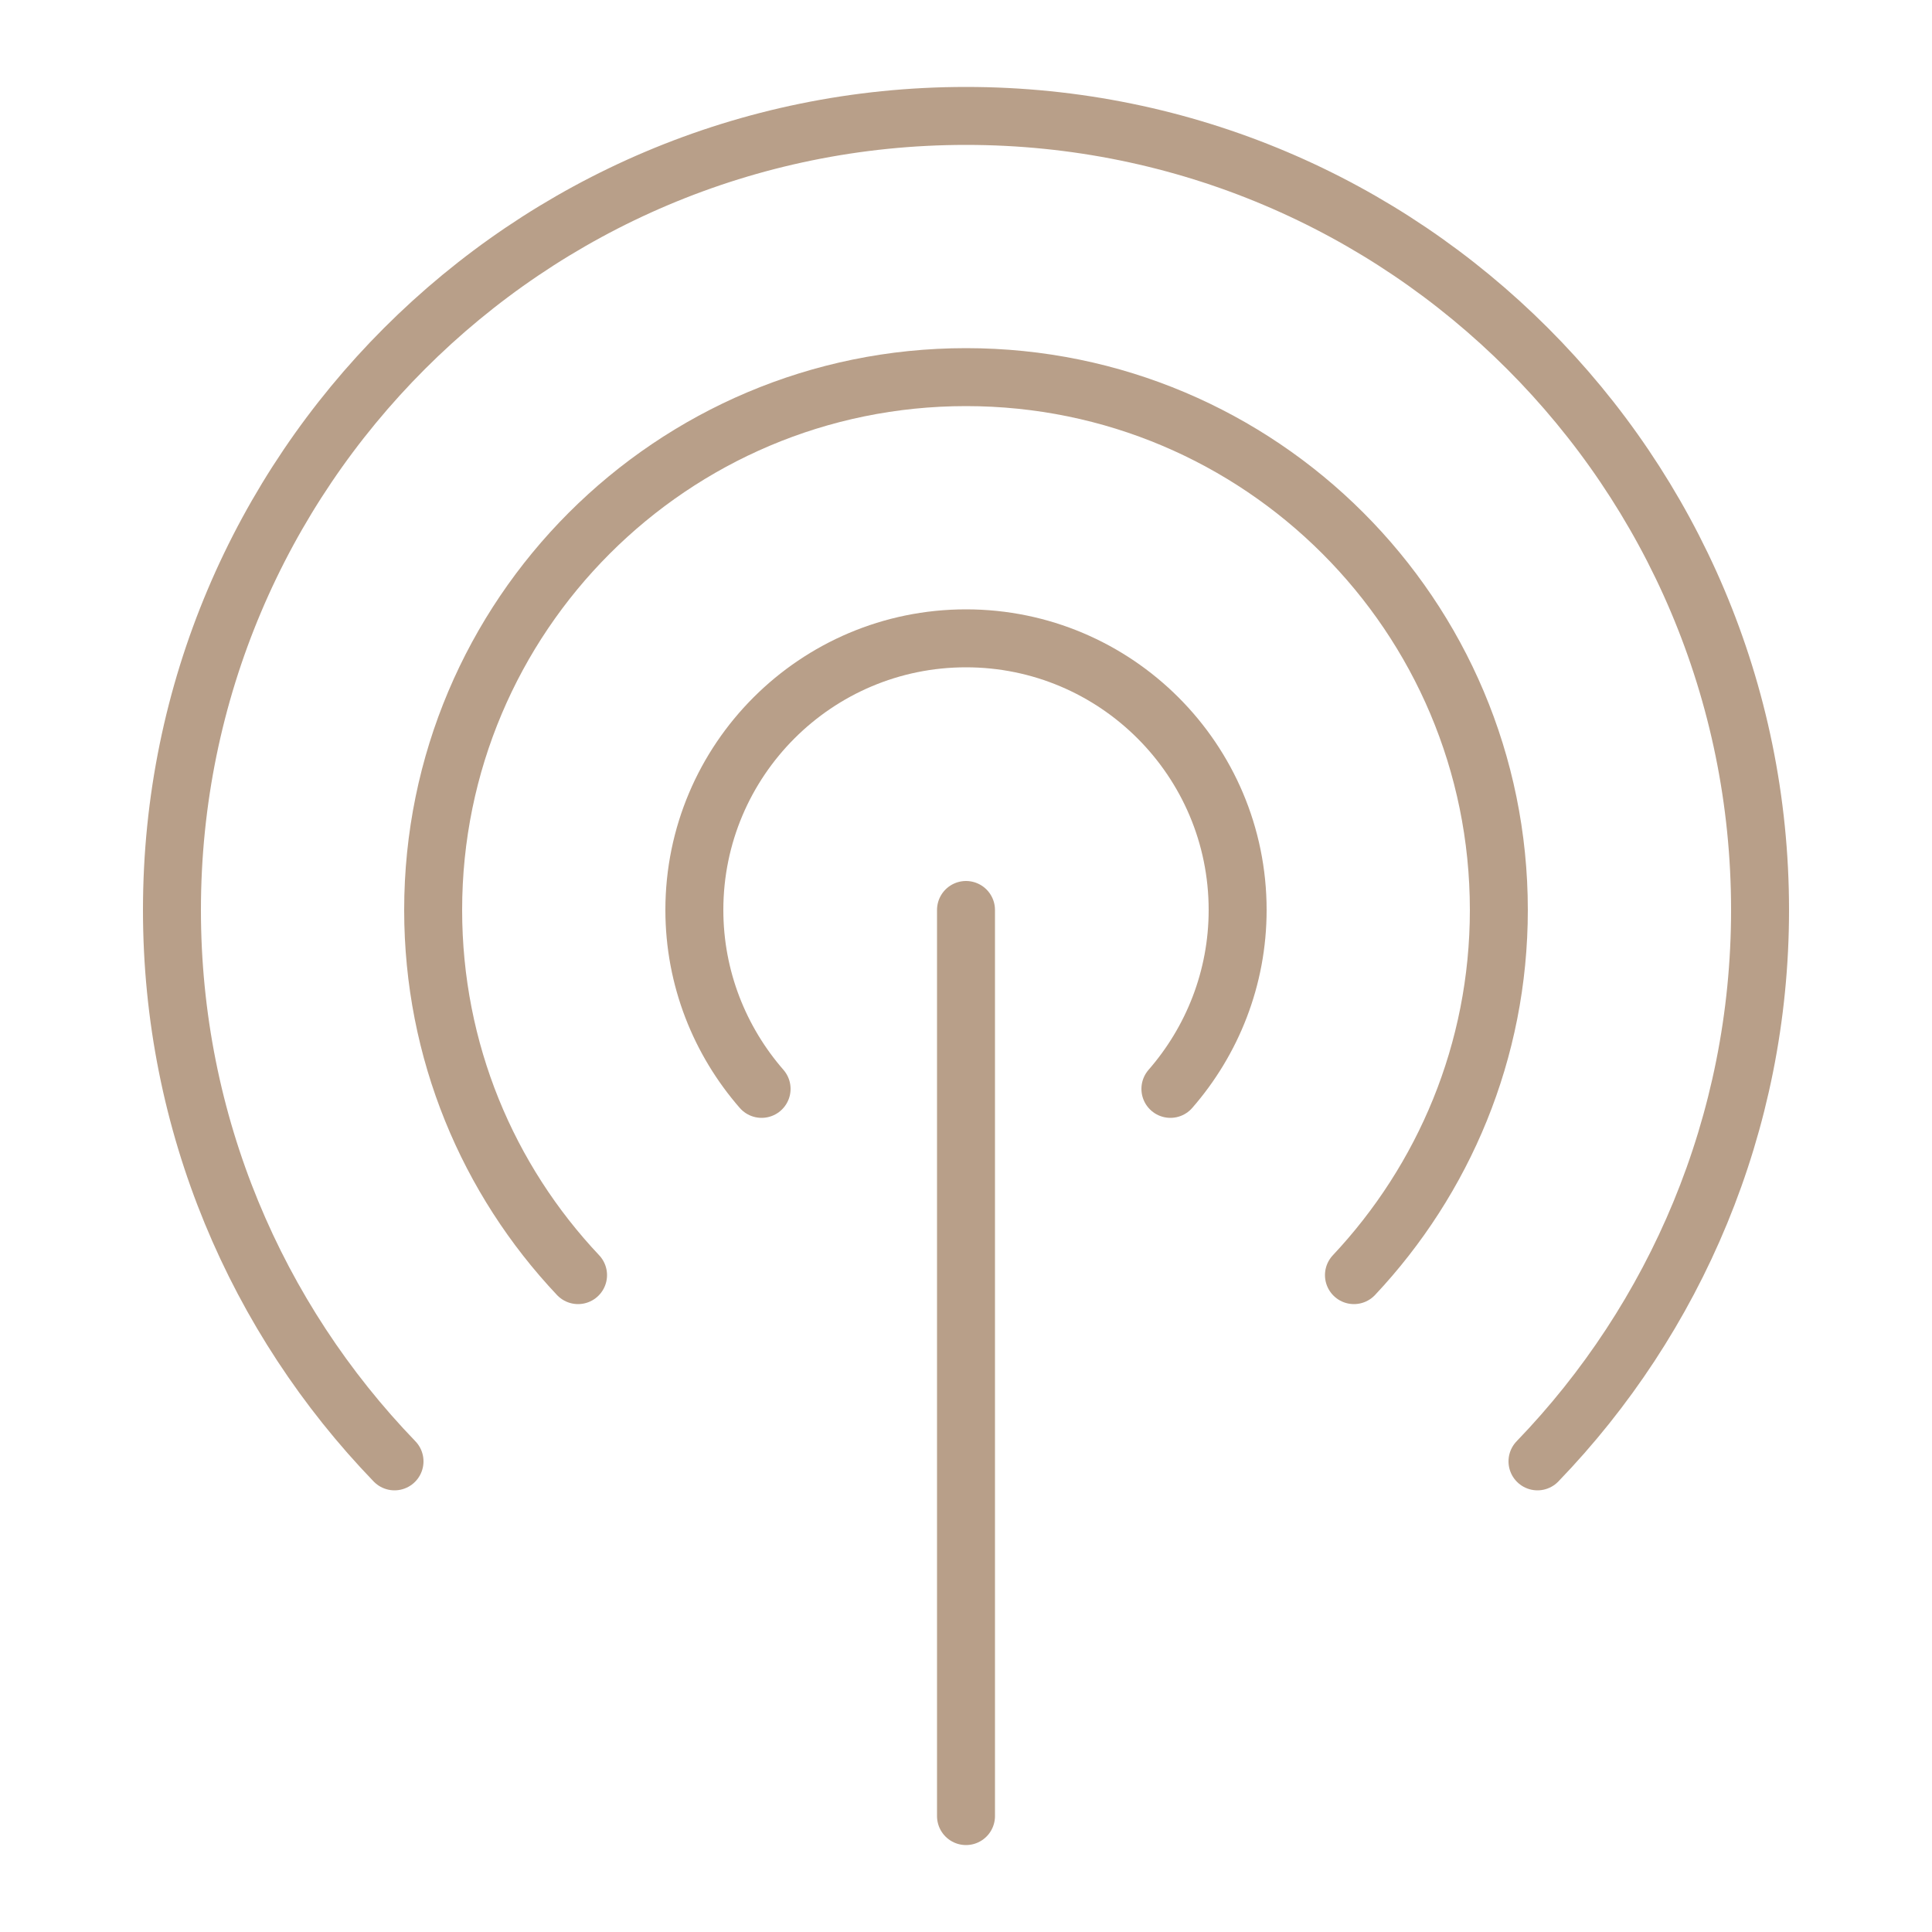 <?xml version="1.0" encoding="utf-8"?>
<!-- Generator: Adobe Illustrator 24.0.0, SVG Export Plug-In . SVG Version: 6.00 Build 0)  -->
<svg version="1.1" id="Layer_1" xmlns="http://www.w3.org/2000/svg" xmlns:xlink="http://www.w3.org/1999/xlink" x="0px" y="0px"
	 viewBox="0 0 50 50" style="enable-background:new 0 0 50 50;" xml:space="preserve">
<style type="text/css">
	.st0{fill:none;stroke:#B89F89;stroke-width:1.5;stroke-linecap:round;stroke-linejoin:round;stroke-miterlimit:10;}
</style>
<g>
	<g>
		<path class="st0" d="M10.21,37.82c-3.57-3.7-5.76-8.73-5.76-14.27C4.45,12.2,13.65,3,25,3s20.55,9.2,20.55,20.55
			c0,5.54-2.2,10.58-5.76,14.27"/>
		<path class="st0" d="M14.96,33c-2.33-2.47-3.75-5.79-3.75-9.45c0-7.61,6.17-13.79,13.79-13.79s13.79,6.17,13.79,13.79
			c0,3.66-1.43,6.98-3.75,9.45"/>
		<path class="st0" d="M19.71,28.18c-1.08-1.24-1.74-2.86-1.74-4.63c0-3.88,3.15-7.03,7.03-7.03s7.03,3.15,7.03,7.03
			c0,1.77-0.66,3.39-1.74,4.63"/>
	</g>
	<line class="st0" x1="25" y1="23.55" x2="25" y2="47"/>
</g>
</svg>

